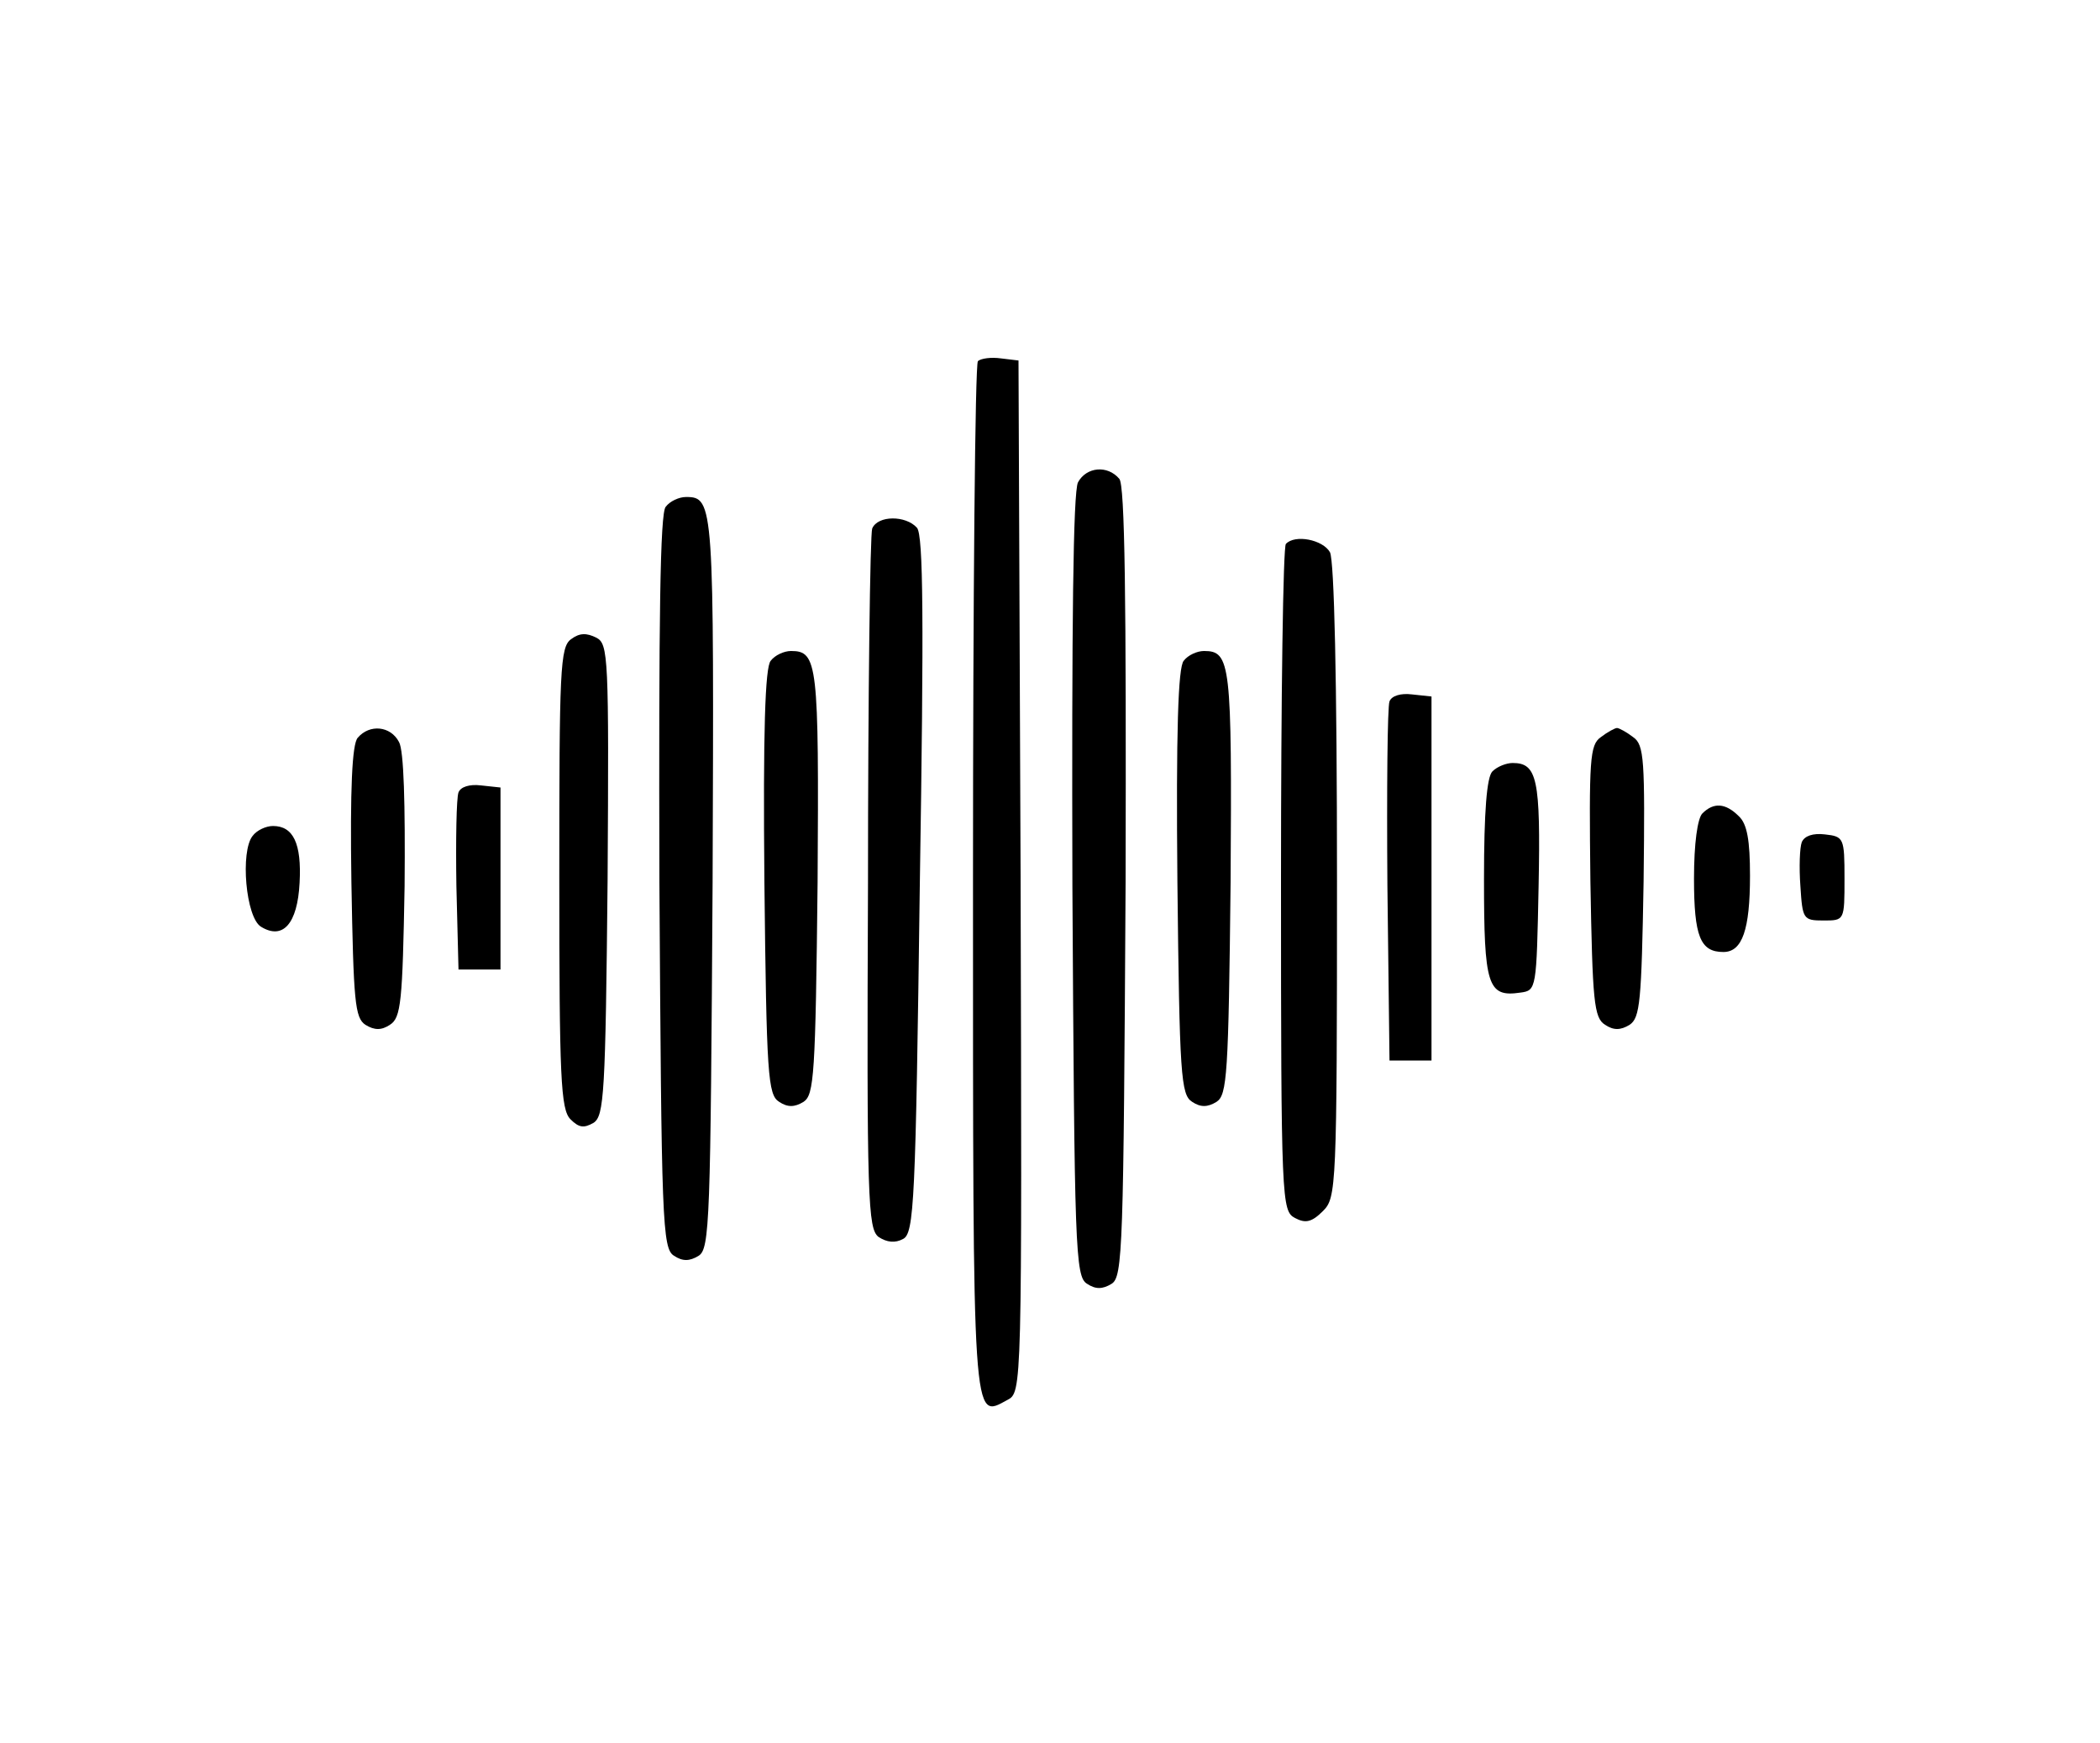 <?xml version="1.0" standalone="no"?>
<!DOCTYPE svg PUBLIC "-//W3C//DTD SVG 20010904//EN"
 "http://www.w3.org/TR/2001/REC-SVG-20010904/DTD/svg10.dtd">
<svg version="1.0" xmlns="http://www.w3.org/2000/svg"
 width="300pt" height="249pt" viewBox="0 0 300 249"
 preserveAspectRatio="xMidYMid meet">
<g transform="translate(0,249) scale(0.1,-0.1)"
fill="#000000" stroke="none">
<path d="M1397 1974 c-4 -4 -7 -337 -7 -739 0 -790 -1 -772 49 -745 21 11 21
11 19 748 l-3 737 -25 3 c-14 2 -29 0 -33 -4z"/>
<path d="M1540 1801 c-7 -14 -9 -204 -8 -577 3 -518 4 -558 21 -568 12 -8 22
-8 35 0 16 10 17 50 20 574 1 407 -1 567 -9 576 -17 20 -47 17 -59 -5z"/>
<path d="M951 1766 c-8 -9 -10 -158 -9 -536 3 -485 4 -524 21 -534 12 -8 22
-8 35 0 16 10 17 49 20 534 2 541 2 550 -38 550 -10 0 -23 -6 -29 -14z"/>
<path d="M1246 1735 c-3 -8 -6 -236 -6 -507 -2 -455 0 -493 15 -505 12 -8 24
-9 35 -3 16 8 18 52 24 505 6 380 5 500 -4 511 -16 18 -56 18 -64 -1z"/>
<path d="M1837 1713 c-4 -3 -7 -219 -7 -479 0 -461 1 -474 20 -484 15 -8 24
-6 40 10 19 19 20 32 20 471 0 291 -4 457 -10 470 -10 18 -50 26 -63 12z"/>
<path d="M816 1577 c-16 -11 -17 -44 -17 -341 0 -286 2 -331 16 -345 12 -12
19 -13 33 -5 15 10 17 41 20 347 2 320 1 337 -16 346 -14 7 -24 7 -36 -2z"/>
<path d="M1101 1546 c-8 -9 -11 -101 -9 -316 3 -276 5 -304 21 -314 12 -8 22
-8 35 0 15 10 17 38 20 314 2 313 0 330 -38 330 -10 0 -23 -6 -29 -14z"/>
<path d="M1691 1546 c-8 -9 -11 -101 -9 -316 3 -276 5 -304 21 -314 12 -8 22
-8 35 0 15 10 17 38 20 314 2 313 0 330 -38 330 -10 0 -23 -6 -29 -14z"/>
<path d="M1985 1488 c-3 -7 -4 -126 -3 -263 l3 -250 30 0 30 0 0 260 0 260
-28 3 c-16 2 -29 -2 -32 -10z"/>
<path d="M511 1436 c-8 -9 -11 -73 -9 -206 3 -171 5 -194 20 -204 13 -8 23 -8
35 0 16 10 18 33 21 198 1 117 -1 194 -8 206 -12 23 -42 26 -59 6z"/>
<path d="M2287 1437 c-16 -11 -17 -32 -15 -206 3 -172 5 -195 21 -205 12 -8
22 -8 35 0 15 10 17 33 20 205 2 174 1 195 -15 206 -9 7 -20 13 -23 13 -3 0
-14 -6 -23 -13z"/>
<path d="M2132 1388 c-8 -8 -12 -57 -12 -154 0 -152 5 -169 52 -162 23 3 23 5
26 152 3 153 -2 176 -37 176 -9 0 -22 -5 -29 -12z"/>
<path d="M655 1358 c-3 -8 -4 -68 -3 -134 l3 -119 30 0 30 0 0 130 0 130 -28
3 c-16 2 -29 -2 -32 -10z"/>
<path d="M2432 1328 c-7 -7 -12 -43 -12 -93 0 -83 9 -105 42 -105 27 0 38 32
38 109 0 50 -4 74 -16 85 -19 19 -36 20 -52 4z"/>
<path d="M361 1296 c-18 -22 -10 -117 12 -130 31 -19 52 4 55 63 3 56 -9 81
-38 81 -10 0 -23 -6 -29 -14z"/>
<path d="M2574 1287 c-3 -8 -4 -36 -2 -63 3 -47 4 -49 33 -49 30 0 30 0 30 60
0 58 -1 60 -28 63 -17 2 -29 -2 -33 -11z"/>
</g>
</svg>
